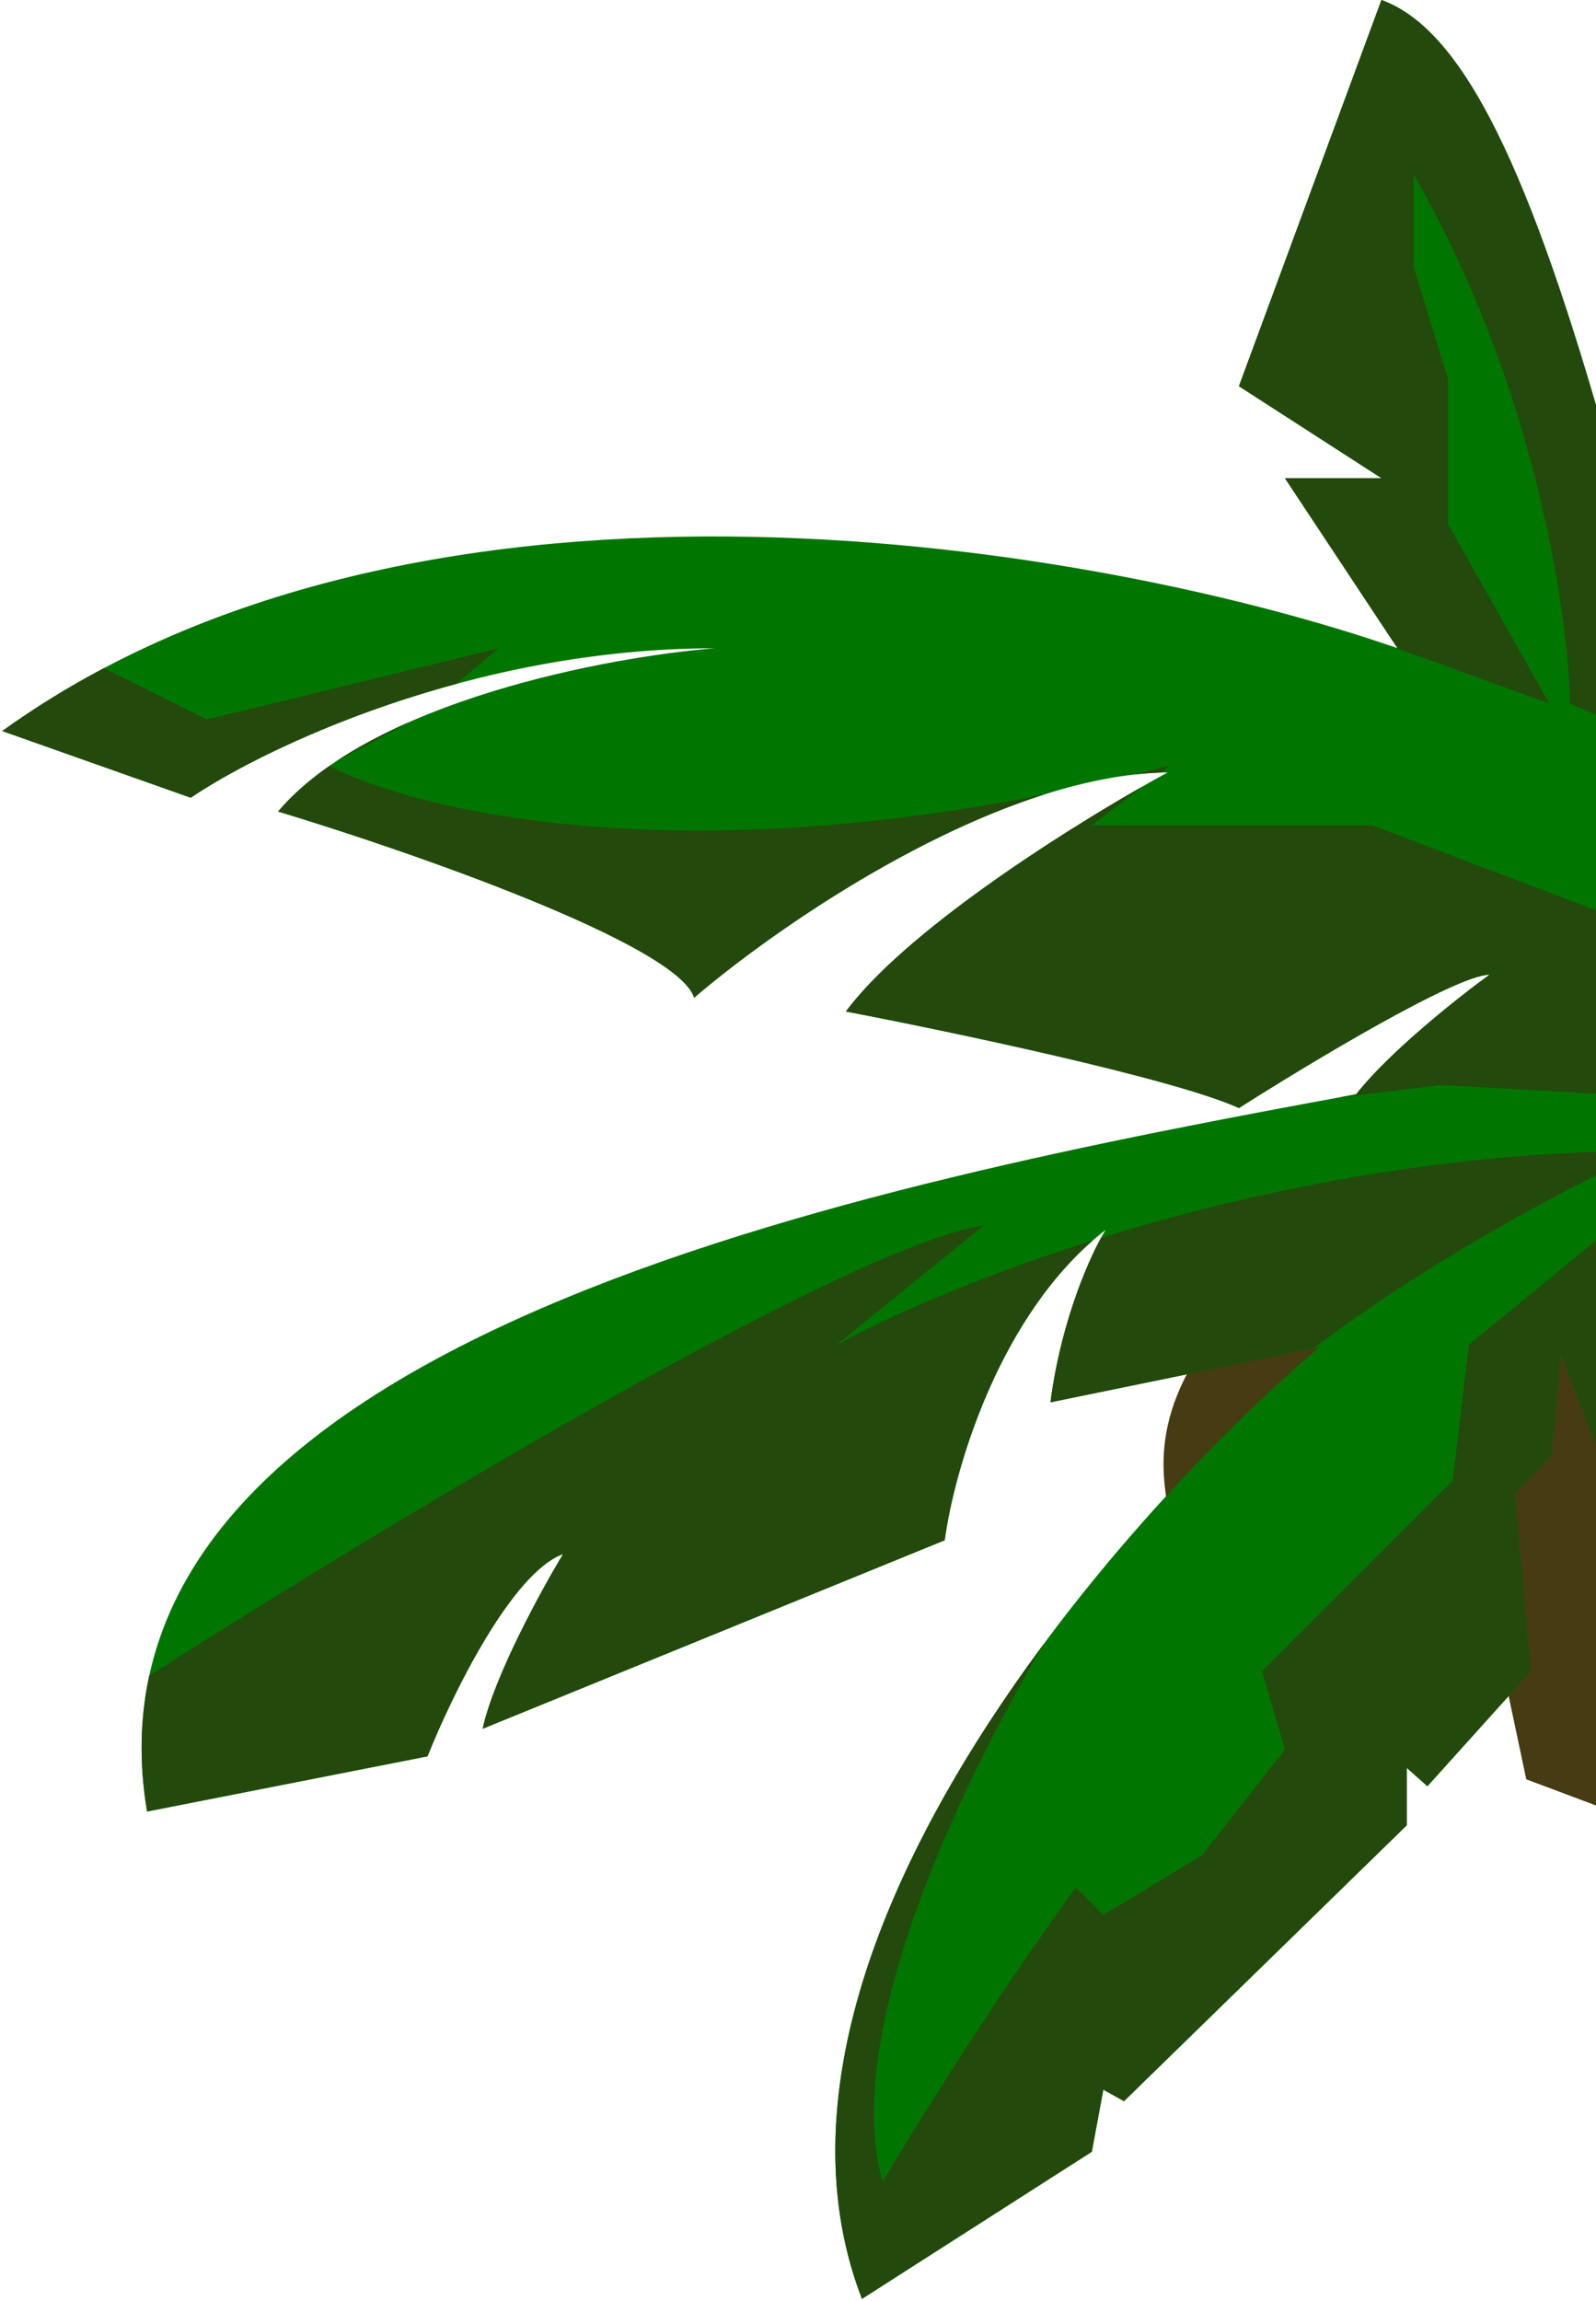 <svg width="335" height="483" viewBox="0 0 335 483" fill="none" xmlns="http://www.w3.org/2000/svg">
<path d="M246.541 324.716C246.541 317.961 239.304 304.934 250.401 286.117L315.055 260.545L343.522 292.872V382.132L320.362 373.447L315.055 348.358L246.541 324.716Z" fill="#463B12"/>
<path d="M289.966 0C307.335 6.272 321.328 36.187 337.732 94.568L335.802 305.416L327.6 284.187L325.67 305.416L317.95 313.618L321.328 350.77L299.615 374.895L295.273 371.035V383.097L235.927 440.996L231.584 438.583L229.172 451.611L180.923 482.49C153.518 411.467 233.514 319.73 276.938 282.739L220.487 294.319C222.803 276.563 229.172 262.796 232.067 258.132C209.679 275.502 200.223 308.794 198.293 323.268L101.312 362.832C103.628 352.025 113.535 333.883 118.199 326.163C107.391 330.023 94.718 356.078 89.732 368.622L30.869 380.202C14.271 281.002 182.37 248.482 284.658 229.665C291.606 220.787 306.21 209.24 312.643 204.576C305.695 204.576 274.687 223.232 260.051 232.56C246.542 226.384 199.418 216.477 177.546 212.296C191.055 194.154 228.207 171.284 245.094 162.117C209.197 162.503 163.875 193.8 145.701 209.401C142.227 198.207 86.033 178.682 58.37 170.319C78.056 147.159 127.688 137.831 150.044 136.062C99.093 136.062 55.475 156.97 40.036 167.424L0.472 153.432C90.022 88.971 233.032 114.993 293.343 136.062L269.701 100.358H289.966L260.051 81.058L289.966 0Z" fill="#007600"/>
<path fill-rule="evenodd" clip-rule="evenodd" d="M337.216 151.005L329.53 147.642C329.208 128.986 322.196 80.672 296.72 36.669V55.969L303.958 79.611V110.008L325.187 147.642L290.257 135.004C291.309 135.358 292.337 135.711 293.343 136.062L269.701 100.358H289.966L260.051 81.058L289.966 0C307.335 6.272 321.328 36.187 337.732 94.568L337.216 151.005ZM336.842 191.769L288.036 173.214H229.172L239.898 165.012C221.508 175.492 189.8 195.839 177.546 212.296C199.418 216.477 246.542 226.384 260.051 232.56C274.687 223.232 305.695 204.576 312.643 204.576C306.21 209.24 291.606 220.787 284.658 229.665C283.429 229.891 282.19 230.119 280.943 230.35L302.51 227.735L336.496 229.623L336.842 191.769ZM336.367 243.733L335.802 241.728C296.501 242.962 260.024 250.833 231.093 259.814C227.929 265.612 222.57 278.353 220.487 294.319L275.833 282.966C293.518 269.207 318.485 254.904 335.32 246.552V260.062L308.3 282.257L304.923 310.724L264.876 350.77L269.701 367.175L252.331 389.37L231.584 401.914L225.794 396.124C208.425 420.056 191.538 447.268 185.265 457.883C176.797 428.089 199.609 378.228 219.072 345.05C188.009 386.926 164.008 438.654 180.923 482.49L229.172 451.611L231.584 438.583L235.927 440.996L295.273 383.097V371.035L299.615 374.895L321.328 350.77L317.95 313.618L325.67 305.416L327.6 284.187L335.802 305.416L336.367 243.733ZM31.328 351.689C29.407 360.528 29.164 370.013 30.869 380.202L89.732 368.622C94.718 356.078 107.391 330.023 118.199 326.163C113.535 333.883 103.628 352.025 101.312 362.832L198.293 323.268C200.143 309.389 208.914 278.208 229.37 260.354C204.867 268.077 185.962 276.533 175.615 282.257L206.495 257.167C177.554 261.677 80.084 320.536 31.328 351.689ZM243.642 162.149L245.577 160.669C243.062 161.326 240.57 161.955 238.1 162.558C239.967 162.348 241.816 162.21 243.642 162.149ZM219.177 166.752C139.602 182.591 86.883 170.046 69.141 160.751C64.999 163.639 61.343 166.821 58.37 170.319C86.033 178.682 142.227 198.207 145.701 209.401C159.68 197.401 189.719 176.116 219.177 166.752ZM70.303 159.957L85.702 151.633C80.178 154.074 74.957 156.839 70.303 159.957ZM95.769 143.536L104.689 136.062L43.413 151.019L21.824 140.225C14.436 144.129 7.298 148.518 0.472 153.432L40.036 167.424C49.546 160.985 69.748 150.579 95.769 143.536Z" fill="#234A0C"/>
</svg>
